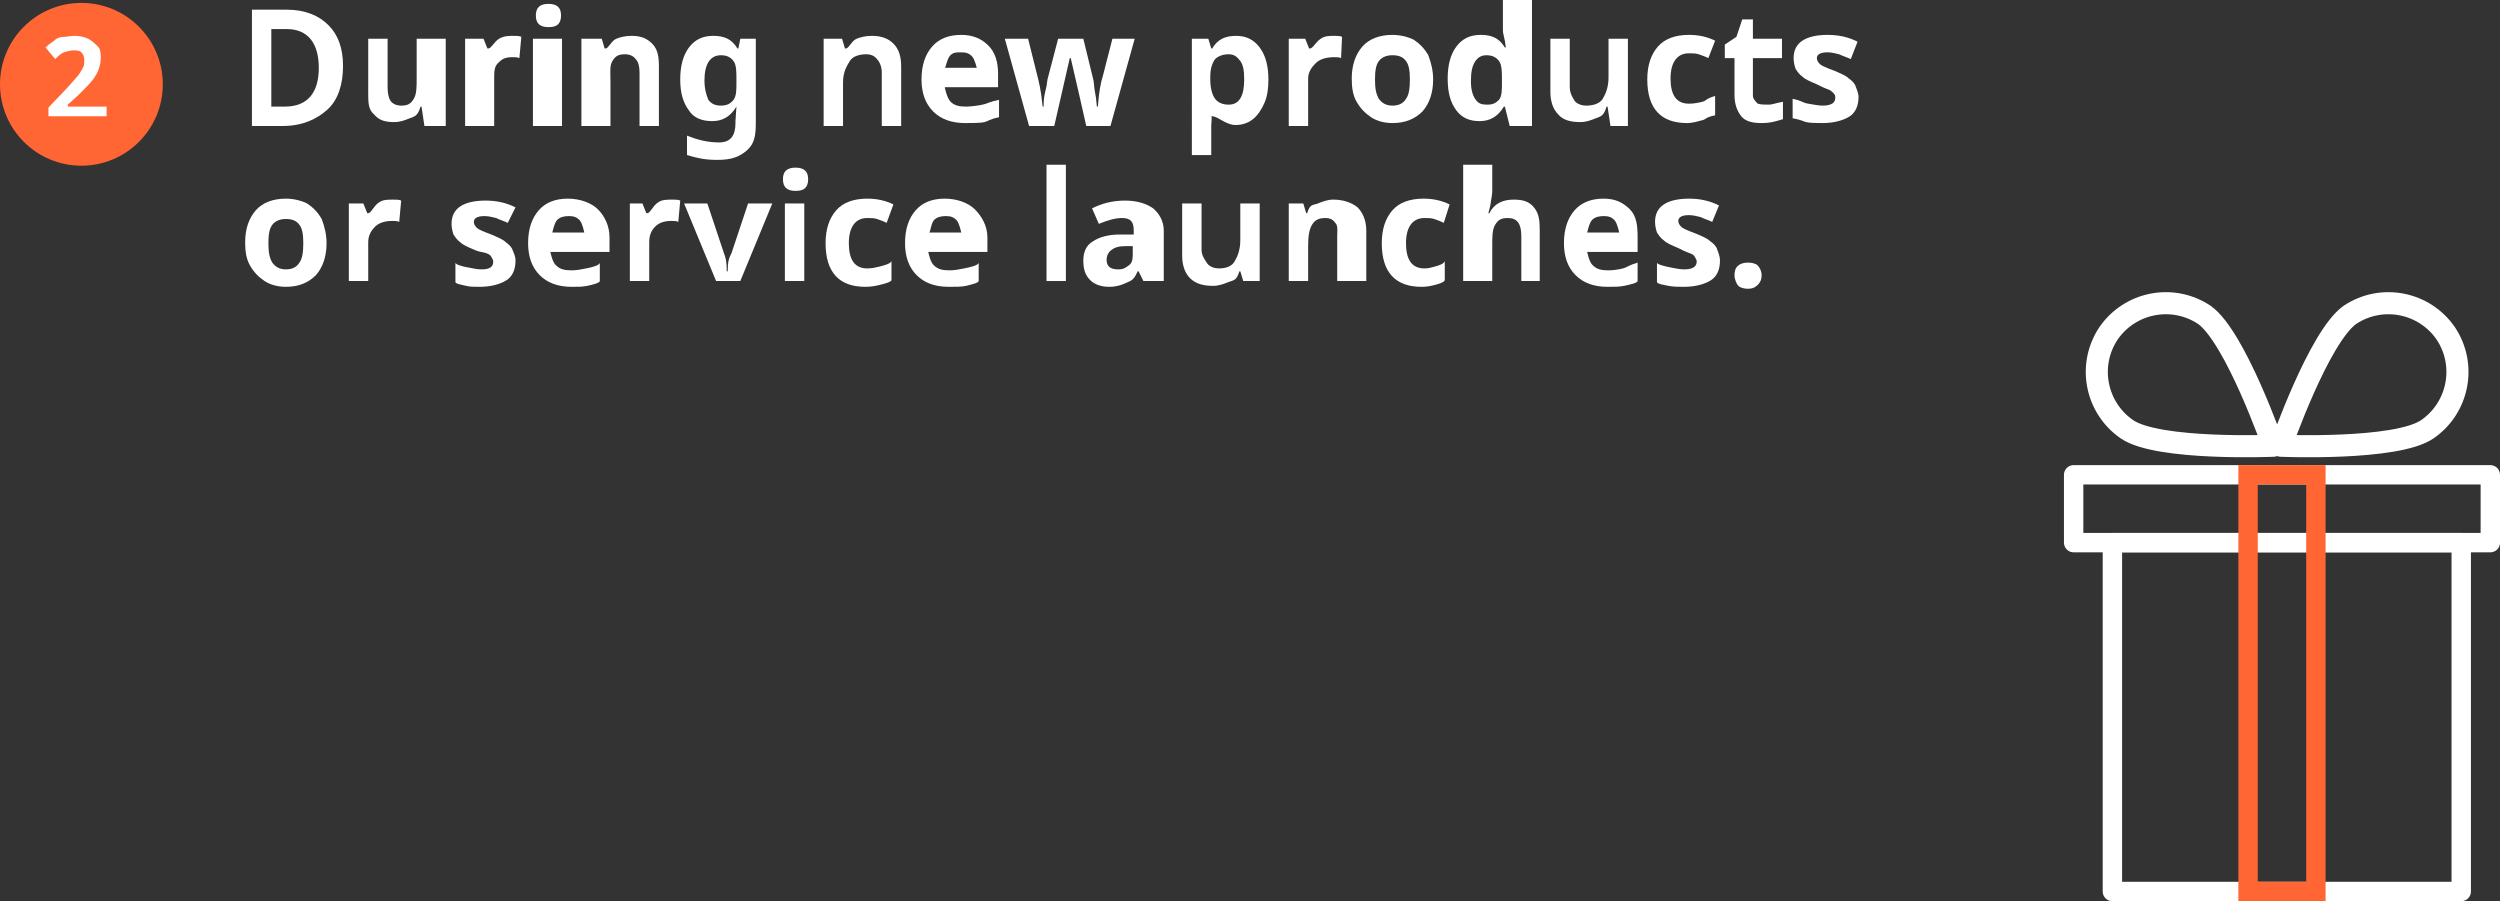 <!-- Generator: Adobe Illustrator 19.0.0, SVG Export Plug-In  -->
<svg version="1.1"
	 xmlns="http://www.w3.org/2000/svg" xmlns:xlink="http://www.w3.org/1999/xlink" xmlns:a="http://ns.adobe.com/AdobeSVGViewerExtensions/3.0/"
	 x="0px" y="0px" width="258px" height="93px" viewBox="0 0 258 93" style="enable-background:new 0 0 258 93;"
	 xml:space="preserve">
<rect x="0" y="0" width="258" height="93" fill="#333333" stroke="none"/>
<style type="text/css">
	.st0{fill:none;stroke:#FFFFFF;stroke-width:2;stroke-linecap:round;stroke-linejoin:round;stroke-miterlimit:10;}
	.st1{fill:none;stroke:#FF6633;stroke-width:2;stroke-miterlimit:10;}
	.st2{fill:none;stroke:#FFFFFF;stroke-width:2.279;stroke-linecap:round;stroke-linejoin:round;stroke-miterlimit:10;}
	.st3{fill:#FF6633;}
	.st4{fill:#FFFFFF;}
</style>
<defs>
</defs>
<g>
	<rect x="218" y="56" class="st0" width="36" height="36"/>
	<rect x="214" y="49" class="st0" width="43" height="7"/>
	<rect x="232" y="49" class="st1" width="7" height="43"/>
	<path class="st2" d="M234.6,46c0,0-11.9,0.5-15.1-1.7c-3.2-2.2-4.1-6.6-1.9-9.9c2.2-3.2,6.6-4.1,9.9-1.9
		C230.7,34.8,234.6,46,234.6,46z"/>
	<path class="st2" d="M235.4,46c0,0,11.9,0.5,15.1-1.7c3.2-2.2,4.1-6.6,1.9-9.9c-2.2-3.2-6.6-4.1-9.9-1.9
		C239.3,34.8,235.4,46,235.4,46z"/>
</g>
<circle class="st3" cx="8.4" cy="8.7" r="8.4"/>
<g>
	<g>
		<path class="st4" d="M35.4,6.8c0,1.9-0.5,3.5-1.6,4.5S31.2,13,29.2,13H26V1h3.6c1.9,0,3.3,0.6,4.3,1.6S35.4,5,35.4,6.8z M32.9,7
			c0-2.5-1.1-4-3.3-4H28v8h1.4C31.8,11,32.9,9.5,32.9,7z"/>
		<path class="st4" d="M43.8,13l-0.3-2h-0.1c-0.3,1-0.6,1-1.1,1.2s-1,0.4-1.6,0.4c-1,0-1.6-0.2-2.1-0.8C38,11.3,38,10.6,38,9.5V4h2
			v5c0,0.6,0.1,1.1,0.3,1.4c0.2,0.3,0.6,0.5,1.1,0.5c0.7,0,1-0.2,1.3-0.7S43,9,43,8V4h3v9H43.8z"/>
		<path class="st4" d="M53,3.7c0.3,0,0.6,0,0.8,0.1L53.6,6c-0.2-0.1-0.4-0.1-0.7-0.1c-0.8,0-1.1,0.2-1.5,0.6S51,7.4,51,8.1V13h-3V4
			h1.9l0.4,1h0.1c0.3,0,0.6-0.7,1.1-1C52,3.7,52.5,3.7,53,3.7z"/>
		<path class="st4" d="M55.3,1.6c0-0.8,0.4-1.2,1.3-1.2s1.3,0.4,1.3,1.2c0,0.4-0.1,0.7-0.3,0.9c-0.2,0.2-0.5,0.3-1,0.3
			C55.7,2.8,55.3,2.4,55.3,1.6z M58,13h-3V4h3V13z"/>
		<path class="st4" d="M68,13h-2V7.5c0-0.6-0.1-1.1-0.4-1.4c-0.2-0.3-0.6-0.5-1.1-0.5c-0.7,0-1,0.2-1.3,0.7S63,7.4,63,8.5V13h-3V4
			h2.1l0.3,1h0.1c0.3,0,0.6-0.8,1.1-1c0.5-0.2,1-0.3,1.6-0.3c1,0,1.6,0.3,2.1,0.8C67.9,5.1,68,5.9,68,6.9V13z"/>
		<path class="st4" d="M78,12.6c0,1.3-0.1,2.2-0.9,2.9s-1.6,1-3.1,1c-1.3,0-2.1-0.2-3.1-0.5V14c1,0.4,2.1,0.7,3.3,0.7
			c1.2,0,1.7-0.7,1.7-2v-0.2l0.1-1.5H76c-0.6,1-1.4,1.5-2.5,1.5c-1,0-1.9-0.3-2.4-1.1c-0.6-0.8-0.9-1.8-0.9-3.2
			c0-1.4,0.3-2.5,0.9-3.3c0.6-0.8,1.4-1.2,2.5-1.2c1.1,0,1.9,0.3,2.5,1.3h0.1l0.2-1H78V12.6z M74.4,10.9c0.6,0,1-0.2,1.3-0.6
			s0.3-1,0.3-1.8V8.3c0-0.9,0-1.6-0.3-2c-0.3-0.4-0.7-0.6-1.3-0.6c-1.1,0-1.7,0.9-1.7,2.6c0,0.9,0.2,1.5,0.4,2
			C73.4,10.7,73.8,10.9,74.4,10.9z"/>
		<path class="st4" d="M93,13h-2V7.5c0-0.6-0.2-1.1-0.5-1.4c-0.2-0.3-0.6-0.5-1.1-0.5c-0.7,0-1.4,0.2-1.7,0.7S87,7.4,87,8.5V13h-2V4
			h1.9l0.3,1h0.1c0.3,0,0.6-0.8,1.1-1c0.5-0.2,1-0.3,1.6-0.3c1,0,1.7,0.3,2.2,0.8C92.8,5.1,93,5.9,93,6.9V13z"/>
		<path class="st4" d="M99.6,12.7c-1.4,0-2.5-0.4-3.3-1.2c-0.8-0.8-1.2-1.9-1.2-3.3c0-1.5,0.4-2.6,1.1-3.4c0.7-0.8,1.7-1.2,3-1.2
			c1.2,0,2.1,0.4,2.8,1.1s1,1.7,1,2.9V9h-5.5c0,0,0.2,1.1,0.6,1.5c0.4,0.4,0.9,0.5,1.6,0.5c0.5,0,1.2-0.1,1.7-0.2s0.7-0.3,1.7-0.5
			v1.8c-1,0.2-1.1,0.4-1.5,0.5S100.2,12.7,99.6,12.7z M99.2,5.4c-0.5,0-0.9,0-1.2,0.4S97.6,7,97.5,7h3.3c0,0-0.2-0.9-0.5-1.2
			S99.7,5.4,99.2,5.4z"/>
		<path class="st4" d="M112.1,13l-0.7-3.1L110.5,6h-0.1l-1.6,7h-2.6l-2.5-9h2.4l1,4c0.1,0.5,0.3,1,0.5,3h0.1c0-1,0.1-1.2,0.3-2.1
			l0.1-0.7l1.1-4.2h2.6l1,4.1c0.1,0.3,0.1,0.9,0.2,1.4s0.1,0.5,0.2,1.5h0.1c0.1-1,0.1-1.2,0.2-1.8c0.1-0.6,0.2-1,0.3-1.3l1-3.9h2.3
			l-2.5,9H112.1z"/>
		<path class="st4" d="M127.5,12.9c-1,0-1.8-0.9-2.4-0.9H125c0.1,0,0,0.8,0,0.9V16h-2V4h1.7l0.3,1h0.1c0.6-1,1.4-1.3,2.5-1.3
			c1,0,1.8,0.4,2.4,1.2s0.9,1.9,0.9,3.3c0,0.9-0.1,1.7-0.4,2.4s-0.7,1.3-1.2,1.7S128.2,12.9,127.5,12.9z M126.8,5.6
			c-0.6,0-1.1,0.2-1.4,0.5c-0.3,0.4-0.5,1-0.5,1.8v0.3c0,0.9,0.2,1.6,0.5,2s0.8,0.6,1.4,0.6c1.1,0,1.6-0.9,1.6-2.6
			c0-0.9-0.1-1.5-0.4-1.9S127.4,5.6,126.8,5.6z"/>
		<path class="st4" d="M137.7,3.7c0.3,0,0.6,0,0.8,0.1L138.4,6c-0.2-0.1-0.4-0.1-0.7-0.1c-0.8,0-1.5,0.2-1.9,0.6S135,7.4,135,8.1V13
			h-2V4h1.7l0.4,1h0.1c0.3,0,0.6-0.7,1.1-1C136.7,3.7,137.2,3.7,137.7,3.7z"/>
		<path class="st4" d="M147.9,8.2c0,1.4-0.4,2.5-1.1,3.3c-0.8,0.8-1.8,1.2-3.1,1.2c-0.8,0-1.6-0.2-2.2-0.6s-1.1-0.9-1.5-1.6
			s-0.5-1.5-0.5-2.4c0-1.4,0.4-2.5,1.1-3.3c0.7-0.8,1.8-1.2,3.1-1.2c0.8,0,1.6,0.2,2.2,0.5c0.6,0.4,1.1,0.9,1.5,1.6
			C147.7,6.5,147.9,7.3,147.9,8.2z M141.9,8.2c0,0.9,0.1,1.5,0.4,2c0.3,0.4,0.7,0.7,1.4,0.7c0.6,0,1.1-0.2,1.4-0.7
			c0.3-0.4,0.4-1.1,0.4-2c0-0.9-0.1-1.5-0.4-1.9c-0.3-0.4-0.7-0.6-1.4-0.6c-0.6,0-1.1,0.2-1.4,0.6S141.9,7.3,141.9,8.2z"/>
		<path class="st4" d="M152.7,12.5c-1,0-1.8-0.3-2.4-1.1s-0.9-1.8-0.9-3.3c0-1.4,0.3-2.5,0.9-3.3c0.6-0.8,1.4-1.2,2.5-1.2
			c1.1,0,1.9,0.3,2.5,1.3h0.1c-0.1-1-0.3-1.3-0.3-1.8V0h3v13h-2.3l-0.5-2h-0.1C154.6,12,153.8,12.5,152.7,12.5z M153.5,10.8
			c0.6,0,0.9-0.2,1.2-0.5c0.3-0.4,0.3-1,0.3-1.8V8.3c0-0.9,0-1.6-0.3-2s-0.7-0.6-1.3-0.6c-0.5,0-0.9,0.2-1.2,0.7
			c-0.3,0.5-0.4,1.1-0.4,2s0.2,1.5,0.5,1.9S152.9,10.8,153.5,10.8z"/>
		<path class="st4" d="M166.2,13l-0.3-2h-0.1c-0.3,1-0.6,1-1.1,1.2s-1,0.4-1.6,0.4c-1,0-1.8-0.2-2.3-0.8c-0.5-0.5-0.8-1.3-0.8-2.3V4
			h2v5c0,0.6,0.3,1.1,0.5,1.4c0.2,0.3,0.7,0.5,1.2,0.5c0.7,0,1.4-0.2,1.7-0.7S166,9,166,8V4h2v9H166.2z"/>
		<path class="st4" d="M174.1,12.7c-2.7,0-4.1-1.5-4.1-4.5c0-1.5,0.4-2.6,1.1-3.4c0.7-0.8,1.8-1.2,3.2-1.2c1,0,1.9,0.2,2.7,0.6
			l-0.7,1.8c-0.4-0.2-0.7-0.3-1-0.4c-0.3-0.1-0.6-0.1-1-0.1c-1.2,0-1.9,0.9-1.9,2.6c0,1.7,0.6,2.6,1.9,2.6c0.5,0,1-0.1,1.4-0.2
			c0.4-0.1,0.3-0.3,1.3-0.6v2c-1,0.2-0.9,0.4-1.3,0.5S174.7,12.7,174.1,12.7z"/>
		<path class="st4" d="M182.5,10.8c0.4,0,0.5-0.1,1.5-0.3v1.8c-1,0.3-1.4,0.4-2.2,0.4c-1,0-1.7-0.2-2.1-0.7
			c-0.4-0.5-0.7-1.2-0.7-2.2V6h-1V4.6l1.2-0.8l0.6-1.8h1.1v2h3v2h-3v3.9c0,0.3,0.3,0.6,0.5,0.8C181.7,10.8,182.2,10.8,182.5,10.8z"
			/>
		<path class="st4" d="M191.8,10c0,0.9-0.3,1.6-0.9,2s-1.6,0.7-2.8,0.7c-0.6,0-1.3,0-1.7-0.1s-0.4-0.2-1.4-0.4v-2
			c1,0.2,1,0.4,1.6,0.5s1.1,0.2,1.5,0.2c0.9,0,1.3-0.3,1.3-0.8c0-0.2,0-0.3-0.2-0.5s-0.3-0.3-0.6-0.4s-0.7-0.3-1.1-0.5
			c-0.7-0.3-1.2-0.5-1.5-0.8c-0.3-0.2-0.5-0.5-0.7-0.8c-0.1-0.3-0.2-0.7-0.2-1.1c0-0.8,0.3-1.4,0.9-1.8c0.6-0.4,1.5-0.6,2.6-0.6
			c1.1,0,2.1,0.2,3.1,0.7L191,6.1c-0.4-0.2-0.8-0.3-1.2-0.5c-0.4-0.1-0.8-0.2-1.2-0.2c-0.7,0-1.1,0.2-1.1,0.6c0,0.2,0.1,0.4,0.3,0.6
			s0.7,0.4,1.5,0.7c0.7,0.3,1.2,0.5,1.5,0.8c0.3,0.2,0.6,0.5,0.7,0.8S191.8,9.6,191.8,10z"/>
		<path class="st4" d="M33.7,25.1c0,1.4-0.4,2.5-1.1,3.3c-0.8,0.8-1.8,1.2-3.1,1.2c-0.8,0-1.6-0.2-2.2-0.6s-1.1-0.9-1.5-1.6
			s-0.5-1.5-0.5-2.4c0-1.4,0.4-2.5,1.1-3.3c0.7-0.8,1.8-1.2,3.1-1.2c0.8,0,1.6,0.2,2.2,0.5c0.6,0.4,1.1,0.9,1.5,1.6
			C33.5,23.4,33.7,24.2,33.7,25.1z M27.7,25.1c0,0.9,0.1,1.5,0.4,2c0.3,0.4,0.7,0.7,1.4,0.7c0.6,0,1.1-0.2,1.4-0.7
			c0.3-0.4,0.4-1.1,0.4-2c0-0.9-0.1-1.5-0.4-1.9c-0.3-0.4-0.7-0.6-1.4-0.6c-0.6,0-1.1,0.2-1.4,0.6S27.7,24.2,27.7,25.1z"/>
		<path class="st4" d="M40.6,20.6c0.3,0,0.6,0,0.8,0.1l-0.2,2.2c-0.2-0.1-0.4-0.1-0.7-0.1c-0.8,0-1.4,0.2-1.8,0.6S38,24.3,38,25v4
			h-2v-8h1.5l0.4,1H38c0.3,0,0.6-0.8,1.1-1.1C39.5,20.6,40,20.6,40.6,20.6z"/>
		<path class="st4" d="M53.2,26.9c0,0.9-0.3,1.6-0.9,2s-1.6,0.7-2.8,0.7c-0.6,0-1,0-1.4-0.1S47,29.3,47,29.1v-2
			c0,0.2,0.7,0.4,1.3,0.5s0.9,0.2,1.4,0.2c0.9,0,1.2-0.3,1.2-0.8c0-0.2-0.1-0.3-0.2-0.5s-0.3-0.3-0.6-0.4S49.4,26,49,25.8
			c-0.7-0.3-1.2-0.5-1.5-0.8c-0.3-0.2-0.5-0.5-0.7-0.8c-0.1-0.3-0.2-0.7-0.2-1.1c0-0.8,0.3-1.4,0.9-1.8c0.6-0.4,1.5-0.6,2.6-0.6
			c1.1,0,2.1,0.2,3.1,0.7L52.4,23c-0.4-0.2-0.8-0.3-1.2-0.5c-0.4-0.1-0.8-0.2-1.2-0.2c-0.7,0-1.1,0.2-1.1,0.6c0,0.2,0.1,0.4,0.3,0.6
			s0.7,0.4,1.5,0.7c0.7,0.3,1.2,0.5,1.5,0.8c0.3,0.2,0.6,0.5,0.7,0.8S53.2,26.4,53.2,26.9z"/>
		<path class="st4" d="M59,29.6c-1.4,0-2.5-0.4-3.3-1.2c-0.8-0.8-1.2-1.9-1.2-3.3c0-1.5,0.4-2.6,1.1-3.4c0.7-0.8,1.7-1.2,3-1.2
			c1.2,0,2.4,0.4,3.1,1.1s1.2,1.7,1.2,2.9V26h-6.1c0,0,0.2,1.1,0.6,1.4c0.4,0.4,0.9,0.5,1.6,0.5c0.5,0,1-0.1,1.5-0.2
			s1.4-0.3,1.4-0.6V29c0,0.2-0.8,0.4-1.3,0.5S59.7,29.6,59,29.6z M58.7,22.3c-0.5,0-0.9,0.1-1.2,0.4S57,24,57,24h3.3
			c0,0-0.2-1-0.5-1.3S59.2,22.3,58.7,22.3z"/>
		<path class="st4" d="M69.4,20.6c0.3,0,0.6,0,0.8,0.1L70,22.9c-0.2-0.1-0.4-0.1-0.7-0.1c-0.8,0-1.3,0.2-1.7,0.6S67,24.3,67,25v4h-2
			v-8h1.3l0.4,1h0.1c0.3,0,0.6-0.8,1.1-1.1C68.3,20.6,68.8,20.6,69.4,20.6z"/>
		<path class="st4" d="M73.9,29l-3.3-8H73l1.7,5.1C74.9,26.6,75,27,75,28h0.1c0-1,0.1-1.3,0.4-1.9l1.7-5.1h2.5l-3.3,8H73.9z"/>
		<path class="st4" d="M80.8,18.5c0-0.8,0.4-1.2,1.3-1.2s1.3,0.4,1.3,1.2c0,0.4-0.1,0.7-0.3,0.9c-0.2,0.2-0.5,0.3-1,0.3
			C81.2,19.7,80.8,19.3,80.8,18.5z M83,29h-2v-8h2V29z"/>
		<path class="st4" d="M89.3,29.6c-2.7,0-4.1-1.5-4.1-4.5c0-1.5,0.4-2.6,1.1-3.4c0.7-0.8,1.8-1.2,3.2-1.2c1,0,1.9,0.2,2.7,0.6
			L91.5,23c-0.4-0.2-0.7-0.3-1-0.4c-0.3-0.1-0.6-0.1-1-0.1c-1.2,0-1.9,0.9-1.9,2.6c0,1.7,0.6,2.6,1.9,2.6c0.5,0,0.9-0.1,1.3-0.2
			c0.4-0.1,1.2-0.3,1.2-0.6v2c0,0.2-0.8,0.4-1.2,0.5S89.9,29.6,89.3,29.6z"/>
		<path class="st4" d="M97.9,29.6c-1.4,0-2.5-0.4-3.3-1.2c-0.8-0.8-1.2-1.9-1.2-3.3c0-1.5,0.4-2.6,1.1-3.4c0.7-0.8,1.7-1.2,3-1.2
			c1.2,0,2.4,0.4,3.1,1.1s1.3,1.7,1.3,2.9V26h-6.1c0,0,0.2,1.1,0.6,1.4c0.4,0.4,0.9,0.5,1.6,0.5c0.5,0,1-0.1,1.5-0.2
			s1.5-0.3,1.5-0.6V29c0,0.2-0.9,0.4-1.3,0.5S98.6,29.6,97.9,29.6z M97.6,22.3c-0.5,0-0.9,0.1-1.2,0.4S96,24,95.9,24h3.3
			c0,0-0.2-1-0.5-1.3S98.1,22.3,97.6,22.3z"/>
		<path class="st4" d="M110,29h-2V17h2V29z"/>
		<path class="st4" d="M118,29l-0.5-1h-0.1c-0.4,1-0.8,1-1.2,1.2s-1,0.4-1.7,0.4c-0.8,0-1.5-0.2-2-0.7c-0.5-0.5-0.7-1.1-0.7-2
			c0-0.9,0.3-1.6,1-2c0.6-0.4,1.5-0.7,2.8-0.7l1.4,0v-0.4c0-0.9-0.3-1.3-1.2-1.3c-0.7,0-1.4,0.2-2.4,0.6l-0.7-1.6
			c1-0.5,2.1-0.8,3.4-0.8c1.2,0,2.2,0.3,2.9,0.8c0.6,0.5,1.1,1.3,1.1,2.3V29H118z M117,25.4l-0.8,0c-0.7,0-1.1,0.1-1.5,0.4
			c-0.3,0.2-0.5,0.6-0.5,1c0,0.7,0.4,1,1.2,1c0.6,0,0.8-0.2,1.2-0.5c0.3-0.3,0.3-0.7,0.3-1.3V25.4z"/>
		<path class="st4" d="M128.3,29l-0.3-1h-0.1c-0.3,1-0.6,0.9-1.1,1.1s-1,0.4-1.6,0.4c-1,0-1.8-0.2-2.4-0.8c-0.5-0.5-0.8-1.3-0.8-2.3
			V21h2v4.8c0,0.6,0.4,1.1,0.6,1.4c0.2,0.3,0.7,0.5,1.2,0.5c0.7,0,1.3-0.2,1.6-0.7s0.6-1.2,0.6-2.2V21h2v8H128.3z"/>
		<path class="st4" d="M141,29h-3v-4.6c0-0.6,0.1-1.1-0.2-1.4c-0.2-0.3-0.5-0.5-1-0.5c-0.7,0-1.1,0.2-1.4,0.7s-0.4,1.2-0.4,2.2V29
			h-2v-8h1.5l0.3,1h0.1c0.3-1,0.6-0.8,1.1-1c0.5-0.2,1-0.4,1.6-0.4c1,0,1.9,0.3,2.5,0.8c0.5,0.5,0.9,1.3,0.9,2.4V29z"/>
		<path class="st4" d="M146.7,29.6c-2.7,0-4.1-1.5-4.1-4.5c0-1.5,0.4-2.6,1.1-3.4c0.7-0.8,1.8-1.2,3.2-1.2c1,0,1.9,0.2,2.7,0.6
			L149,23c-0.4-0.2-0.7-0.3-1-0.4c-0.3-0.1-0.6-0.1-1-0.1c-1.2,0-1.9,0.9-1.9,2.6c0,1.7,0.6,2.6,1.9,2.6c0.5,0,0.7-0.1,1.1-0.2
			c0.4-0.1,1-0.3,1-0.6v2c0,0.2-0.6,0.4-1,0.5S147.3,29.6,146.7,29.6z"/>
		<path class="st4" d="M159,29h-2v-4.6c0-1.3-0.4-1.9-1.4-1.9c-0.7,0-1,0.2-1.3,0.7s-0.3,1.2-0.3,2.2V29h-3V17h3v2.8
			c0,0.2-0.1,0.7-0.2,1.4l-0.2,0.8h0.1c0.5-1,1.4-1.4,2.5-1.4c1,0,1.6,0.2,2.1,0.8c0.5,0.6,0.6,1.3,0.6,2.3V29z"/>
		<path class="st4" d="M165.9,29.6c-1.4,0-2.5-0.4-3.3-1.2c-0.8-0.8-1.2-1.9-1.2-3.3c0-1.5,0.4-2.6,1.1-3.4c0.7-0.8,1.7-1.2,3-1.2
			c1.2,0,2,0.4,2.7,1.1s0.8,1.7,0.8,2.9V26h-5.2c0,0,0.2,1.1,0.6,1.4c0.4,0.4,0.9,0.5,1.6,0.5c0.5,0,1.1-0.1,1.5-0.2
			s0.5-0.3,1.5-0.6V29c0,0.2-0.9,0.4-1.4,0.5S166.6,29.6,165.9,29.6z M165.5,22.3c-0.5,0-0.9,0.1-1.2,0.4s-0.5,1.3-0.5,1.3h3.3
			c0,0-0.2-1-0.5-1.3S166,22.3,165.5,22.3z"/>
		<path class="st4" d="M177.5,26.9c0,0.9-0.3,1.6-0.9,2s-1.6,0.7-2.8,0.7c-0.6,0-1.1,0-1.6-0.1s-1.2-0.2-1.2-0.4v-2
			c0,0.2,0.9,0.4,1.4,0.5s1,0.2,1.4,0.2c0.9,0,1.3-0.3,1.3-0.8c0-0.2-0.1-0.3-0.2-0.5s-0.3-0.3-0.6-0.4s-0.7-0.3-1.1-0.5
			c-0.7-0.3-1.2-0.5-1.5-0.8c-0.3-0.2-0.5-0.5-0.7-0.8c-0.1-0.3-0.2-0.7-0.2-1.1c0-0.8,0.3-1.4,0.9-1.8c0.6-0.4,1.5-0.6,2.6-0.6
			c1.1,0,2.1,0.2,3.1,0.7l-0.7,1.7c-0.4-0.2-0.8-0.3-1.2-0.5c-0.4-0.1-0.8-0.2-1.2-0.2c-0.7,0-1.1,0.2-1.1,0.6
			c0,0.2,0.1,0.4,0.3,0.6s0.7,0.4,1.5,0.7c0.7,0.3,1.2,0.5,1.5,0.8c0.3,0.2,0.6,0.5,0.7,0.8S177.5,26.4,177.5,26.9z"/>
		<path class="st4" d="M179,28.4c0-0.4,0.1-0.8,0.4-1c0.2-0.2,0.6-0.3,1-0.3c0.4,0,0.8,0.1,1,0.3c0.2,0.2,0.4,0.6,0.4,1
			c0,0.4-0.1,0.7-0.4,1s-0.6,0.4-1,0.4c-0.4,0-0.8-0.1-1-0.3S179,28.8,179,28.4z"/>
	</g>
</g>
<g>
	<path class="st4" d="M11,12H5v-0.9L7,9c0.6-0.7,1-1.1,1.2-1.4s0.3-0.5,0.4-0.7s0.1-0.4,0.1-0.7c0-0.3-0.1-0.6-0.3-0.8
		S7.9,5.2,7.6,5.2c-0.3,0-0.7,0.1-1,0.2S6,5.8,5.7,6.1l-1-1.2c0.4-0.4,0.8-0.6,1-0.8s0.6-0.3,0.9-0.3s0.7-0.1,1.1-0.1
		c0.5,0,1,0.1,1.4,0.3s0.7,0.5,1,0.8s0.3,0.8,0.3,1.2c0,0.4-0.1,0.8-0.2,1.1S9.9,7.8,9.6,8.2S8.8,9.1,8.1,9.8l-1.1,1V11h4V12z"/>
</g>
</svg>